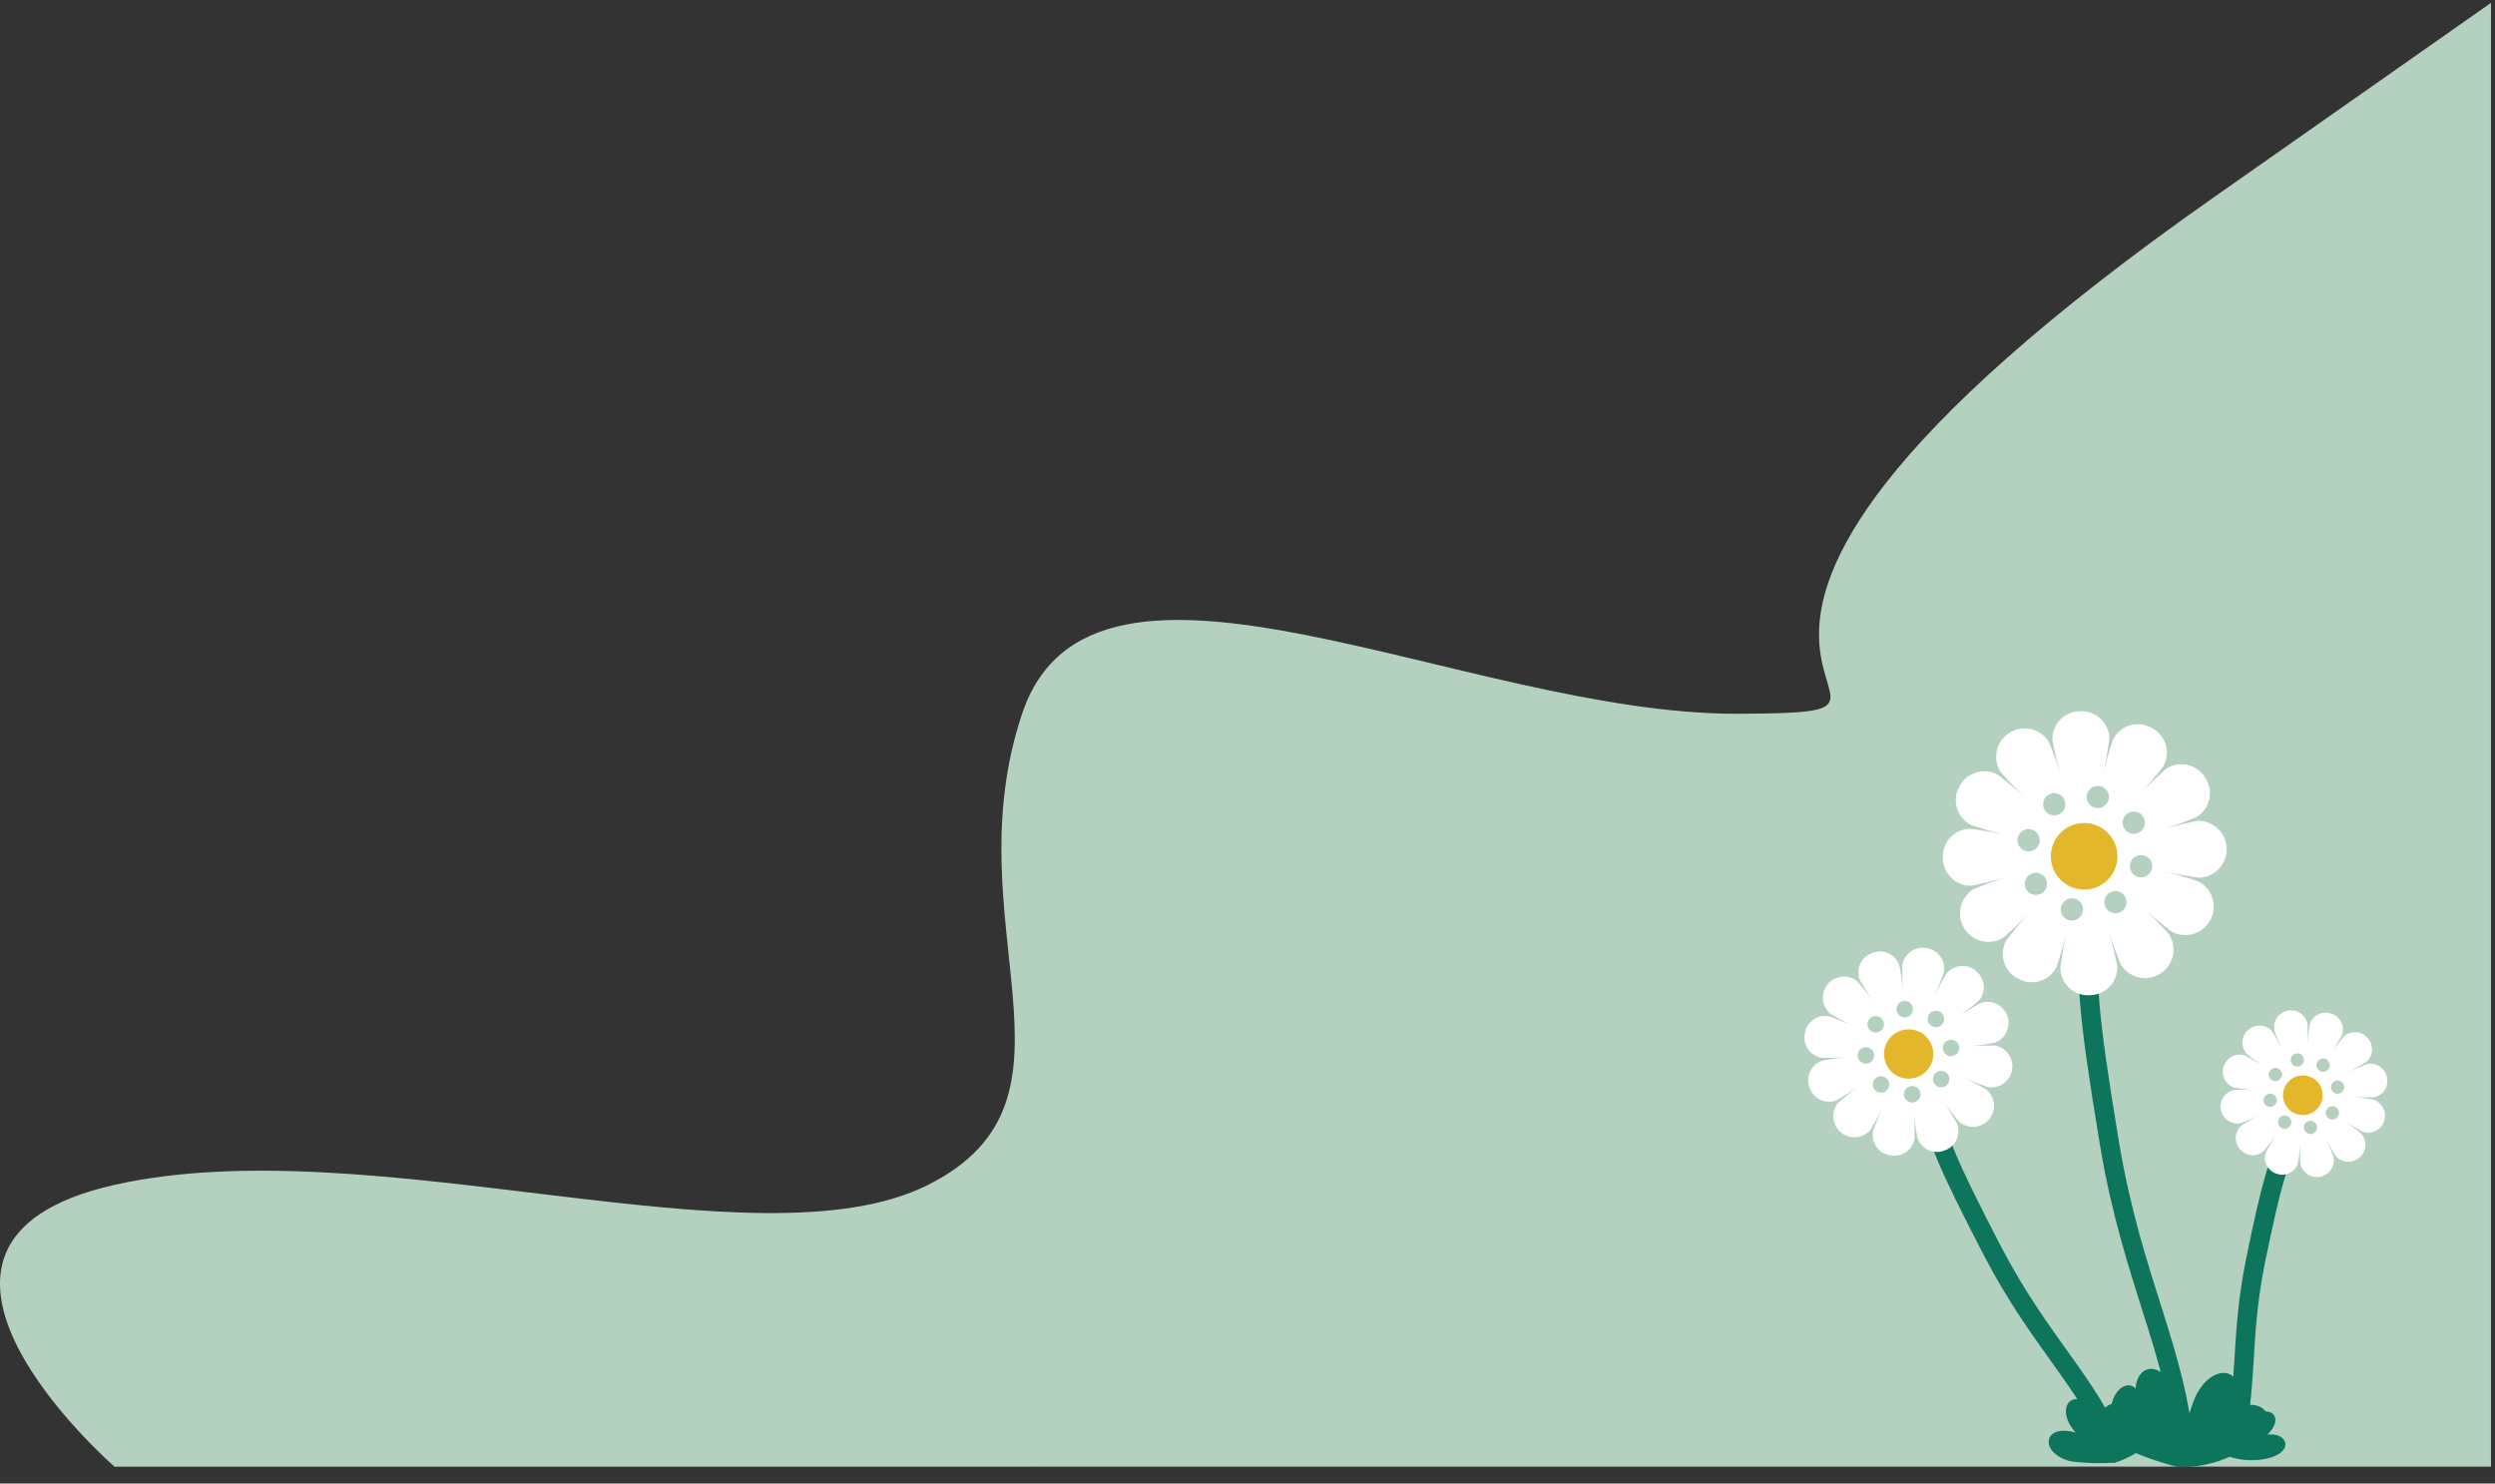 <svg xmlns="http://www.w3.org/2000/svg" width="258.97" height="153.985" viewBox="0 0 258.97 153.985">
  <rect x="0" y="0" width="258.97" height="153.985" fill="#333333" stroke="none"/>
  <g id="Group_20594" data-name="Group 20594" transform="translate(-1661.447 -927.766)">
    <path id="Path_52437" data-name="Path 52437" d="M4056-3718v-151.945s6.135-4.283-28.627,20.089c-71.82,50.355-21.31,53.616-49.545,53.708s-66.94-21.952-74.292,0,8.02,39.961-9.76,48.9-57.7-6.01-84.444,0,0,29.252,0,29.252Z" transform="translate(-2136 4798)" fill="#b4d0be"/>
    <g id="Group_15891" data-name="Group 15891" transform="translate(1717 -2909)">
      <g id="Group_15884" data-name="Group 15884" transform="translate(8978 13139.614)">
        <path id="Path_44830" data-name="Path 44830" d="M0,50.276c4.858-9.148,4.853-17.947,10.326-31.158S17.7,2.568,20.027,0" transform="matrix(0.848, -0.53, 0.53, 0.848, -8833.465, -9194.756)" fill="none" stroke="#0e755d" stroke-width="2"/>
        <path id="flower:4" d="M29.489,14.744a2.879,2.879,0,0,0-2.949-2.953,41.018,41.018,0,0,0-4.437.981A42.492,42.492,0,0,0,26.438,11.4a2.881,2.881,0,0,0,1.074-4.032A2.88,2.88,0,0,0,23.48,6.289a42.294,42.294,0,0,0-3.35,3.069A42.285,42.285,0,0,0,23.2,6.008a2.88,2.88,0,0,0-1.083-4.032A2.881,2.881,0,0,0,18.085,3.05a42.68,42.68,0,0,0-1.368,4.331A40.775,40.775,0,0,0,17.7,2.949a2.953,2.953,0,0,0-5.907,0,40.773,40.773,0,0,0,.981,4.433A42.687,42.687,0,0,0,11.4,3.05,2.881,2.881,0,0,0,7.372,1.977,2.88,2.88,0,0,0,6.289,6.008,41.306,41.306,0,0,0,9.353,9.353,41.207,41.207,0,0,0,6,6.289,2.876,2.876,0,0,0,1.977,7.372,2.881,2.881,0,0,0,3.05,11.4a42.682,42.682,0,0,0,4.331,1.368,40.773,40.773,0,0,0-4.433-.981,2.953,2.953,0,0,0,0,5.907,40.772,40.772,0,0,0,4.433-.981A42.681,42.681,0,0,0,3.05,18.085a2.881,2.881,0,0,0-1.074,4.032A2.876,2.876,0,0,0,6,23.2a41.259,41.259,0,0,0,3.354-3.069,42.286,42.286,0,0,0-3.069,3.35,2.881,2.881,0,0,0,1.083,4.032A2.881,2.881,0,0,0,11.4,26.439a42.687,42.687,0,0,0,1.368-4.331,40.773,40.773,0,0,0-.981,4.433,2.953,2.953,0,0,0,5.907,0,41.018,41.018,0,0,0-.981-4.437,42.489,42.489,0,0,0,1.368,4.336A2.954,2.954,0,0,0,23.2,23.48a41.454,41.454,0,0,0-3.069-3.35A42.3,42.3,0,0,0,23.48,23.2a2.954,2.954,0,0,0,2.958-5.114A41.31,41.31,0,0,0,22.1,16.716a41.017,41.017,0,0,0,4.437.981A2.881,2.881,0,0,0,29.489,14.744ZM18.163,9.694a1.153,1.153,0,1,1,0,1.631A1.151,1.151,0,0,1,18.163,9.694ZM14.744,7.6a1.152,1.152,0,1,1-1.152,1.152A1.152,1.152,0,0,1,14.744,7.6ZM7.6,14.744A1.152,1.152,0,1,1,8.754,15.9,1.152,1.152,0,0,1,7.6,14.744Zm3.723,5.05a1.153,1.153,0,1,1,0-1.631A1.151,1.151,0,0,1,11.326,19.794Zm0-8.469a1.153,1.153,0,1,1,0-1.631A1.16,1.16,0,0,1,11.326,11.326Zm3.419,10.561A1.152,1.152,0,1,1,15.9,20.734,1.152,1.152,0,0,1,14.744,21.886Zm0-4.147a2.995,2.995,0,1,1,2.995-2.995A2.995,2.995,0,0,1,14.744,17.739Zm5.05,2.055a1.153,1.153,0,1,1,0-1.631A1.151,1.151,0,0,1,19.794,19.794Zm.94-3.9a1.152,1.152,0,1,1,1.152-1.152A1.152,1.152,0,0,1,20.734,15.9Z" transform="matrix(0.848, -0.53, 0.53, 0.848, -8837.473, -9218.974)" fill="#fff" fill-rule="evenodd"/>
        <circle id="Ellipse_1869" data-name="Ellipse 1869" cx="3.456" cy="3.456" r="3.456" transform="matrix(0.848, -0.53, 0.53, 0.848, -8821.991, -9215.065)" fill="#e4b62c"/>
        <path id="Path_44832" data-name="Path 44832" d="M2.508,10.686A13.828,13.828,0,0,0,4.091,3.525C3.785-1.817-.579-.632.065,4.037.5,6.4,1.425,10.757,2.508,10.686Z" transform="translate(-8812.552 -9160.167) rotate(-16)" fill="#0e755d" fill-rule="evenodd"/>
        <path id="Path_44833" data-name="Path 44833" d="M2.561,10.641a13.9,13.9,0,0,0,1.53-7.116C3.785-1.817-.579-.632.065,4.037A19.768,19.768,0,0,0,2.561,10.641Z" transform="matrix(0.848, 0.53, -0.53, 0.848, -8803.663, -9161.18)" fill="#0e755d" fill-rule="evenodd"/>
        <path id="Path_44834" data-name="Path 44834" d="M2.226,10.708A12.44,12.44,0,0,0,4.091,3.525C3.785-1.817-.579-.632.065,4.037A18.9,18.9,0,0,0,2.226,10.708Z" transform="translate(-8799.385 -9157.977) rotate(59)" fill="#0e755d" fill-rule="evenodd"/>
        <path id="Path_44835" data-name="Path 44835" d="M2.145,9.9S4.131,8.166,4.091,3.525C3.785-1.817-.579-.632.065,4.037A31.744,31.744,0,0,0,2.145,9.9Z" transform="translate(-8816.374 -9155.096) rotate(-51)" fill="#0e755d" fill-rule="evenodd"/>
      </g>
      <g id="Group_15885" data-name="Group 15885" transform="translate(5117.728 15722.966) rotate(21)">
        <path id="Path_44830-2" data-name="Path 44830" d="M0,29.94c2.893-5.448,2.89-10.688,6.149-18.555S10.543,1.529,11.926,0" transform="matrix(0.848, -0.53, 0.53, 0.848, -8835.086, -9210.873)" fill="none" stroke="#0e755d" stroke-width="2"/>
        <path id="flower:4-2" data-name="flower:4" d="M17.561,8.78A1.714,1.714,0,0,0,15.8,7.022a24.427,24.427,0,0,0-2.642.584,25.305,25.305,0,0,0,2.582-.815,1.716,1.716,0,0,0,.639-2.4,1.715,1.715,0,0,0-2.4-.645,25.187,25.187,0,0,0-1.995,1.827,25.181,25.181,0,0,0,1.827-1.995,1.715,1.715,0,0,0-.645-2.4,1.716,1.716,0,0,0-2.4.639A25.416,25.416,0,0,0,9.955,4.4a24.282,24.282,0,0,0,.584-2.64,1.759,1.759,0,0,0-3.518,0A24.281,24.281,0,0,0,7.606,4.4a25.421,25.421,0,0,0-.815-2.579,1.716,1.716,0,0,0-2.4-.639,1.715,1.715,0,0,0-.645,2.4A24.6,24.6,0,0,0,5.57,5.57,24.539,24.539,0,0,0,3.575,3.745a1.712,1.712,0,0,0-2.4.645,1.716,1.716,0,0,0,.639,2.4A25.418,25.418,0,0,0,4.4,7.606a24.281,24.281,0,0,0-2.64-.584,1.759,1.759,0,0,0,0,3.518A24.281,24.281,0,0,0,4.4,9.955a25.417,25.417,0,0,0-2.579.815,1.716,1.716,0,0,0-.639,2.4,1.712,1.712,0,0,0,2.4.645,24.571,24.571,0,0,0,2-1.827,25.182,25.182,0,0,0-1.827,1.995,1.716,1.716,0,0,0,.645,2.4,1.716,1.716,0,0,0,2.4-.639,25.421,25.421,0,0,0,.815-2.579,24.281,24.281,0,0,0-.584,2.64,1.759,1.759,0,0,0,3.518,0,24.427,24.427,0,0,0-.584-2.642,25.3,25.3,0,0,0,.815,2.582,1.759,1.759,0,0,0,3.046-1.762,24.686,24.686,0,0,0-1.827-1.995,25.188,25.188,0,0,0,1.995,1.827,1.759,1.759,0,0,0,1.762-3.046,24.6,24.6,0,0,0-2.582-.815,24.427,24.427,0,0,0,2.642.584A1.716,1.716,0,0,0,17.561,8.78ZM10.816,5.773a.687.687,0,1,1,0,.971A.686.686,0,0,1,10.816,5.773ZM8.78,4.527a.686.686,0,1,1-.686.686A.686.686,0,0,1,8.78,4.527ZM4.527,8.78a.686.686,0,1,1,.686.686A.686.686,0,0,1,4.527,8.78Zm2.217,3.007a.687.687,0,1,1,0-.971A.686.686,0,0,1,6.744,11.788Zm0-5.043a.687.687,0,1,1,0-.971A.691.691,0,0,1,6.744,6.744ZM8.78,13.034a.686.686,0,1,1,.686-.686A.686.686,0,0,1,8.78,13.034Zm0-2.47A1.784,1.784,0,1,1,10.564,8.78,1.783,1.783,0,0,1,8.78,10.564Zm3.007,1.224a.687.687,0,1,1,0-.971A.686.686,0,0,1,11.788,11.788Zm.56-2.321a.686.686,0,1,1,.686-.686A.686.686,0,0,1,12.348,9.466Z" transform="matrix(0.848, -0.53, 0.53, 0.848, -8837.473, -9225.295)" fill="#fff" fill-rule="evenodd"/>
        <circle id="Ellipse_1869-2" data-name="Ellipse 1869" cx="2.058" cy="2.058" r="2.058" transform="matrix(0.848, -0.53, 0.53, 0.848, -8828.253, -9222.967)" fill="#e4b62c"/>
        <path id="Path_44832-2" data-name="Path 44832" d="M1.493,6.364A8.235,8.235,0,0,0,2.436,2.1C2.254-1.082-.345-.376.039,2.4.3,3.81.849,6.406,1.493,6.364Z" transform="translate(-8822.632 -9190.274) rotate(-16)" fill="#0e755d" fill-rule="evenodd"/>
        <path id="Path_44833-2" data-name="Path 44833" d="M1.525,6.337A8.277,8.277,0,0,0,2.436,2.1C2.254-1.082-.345-.376.039,2.4A11.772,11.772,0,0,0,1.525,6.337Z" transform="matrix(0.848, 0.53, -0.53, 0.848, -8817.339, -9190.878)" fill="#0e755d" fill-rule="evenodd"/>
        <path id="Path_44834-2" data-name="Path 44834" d="M1.326,6.377A7.408,7.408,0,0,0,2.436,2.1C2.254-1.082-.345-.376.039,2.4A11.256,11.256,0,0,0,1.326,6.377Z" transform="translate(-8814.791 -9188.97) rotate(59)" fill="#0e755d" fill-rule="evenodd"/>
        <path id="Path_44835-2" data-name="Path 44835" d="M1.277,5.9S2.46,4.863,2.436,2.1C2.254-1.082-.345-.376.039,2.4A18.9,18.9,0,0,0,1.277,5.9Z" transform="translate(-8824.907 -9187.255) rotate(-51)" fill="#0e755d" fill-rule="evenodd"/>
      </g>
      <g id="Group_15886" data-name="Group 15886" transform="translate(11382.166 9987.971) rotate(-18)">
        <path id="Path_44830-3" data-name="Path 44830" d="M0,37.225c3.6-6.773,3.593-13.288,7.645-23.069S13.109,1.9,14.828,0" transform="matrix(0.848, -0.53, 0.53, 0.848, -8834.505, -9205.1)" fill="none" stroke="#0e755d" stroke-width="2"/>
        <path id="flower:4-3" data-name="flower:4" d="M21.834,10.917A2.131,2.131,0,0,0,19.65,8.73a30.37,30.37,0,0,0-3.285.727,31.462,31.462,0,0,0,3.21-1.013,2.133,2.133,0,0,0,.795-2.985,2.132,2.132,0,0,0-2.985-.8A31.315,31.315,0,0,0,14.9,6.929a31.307,31.307,0,0,0,2.272-2.48,2.132,2.132,0,0,0-.8-2.985,2.133,2.133,0,0,0-2.985.795,31.6,31.6,0,0,0-1.013,3.207A30.19,30.19,0,0,0,13.1,2.183a2.187,2.187,0,0,0-4.374,0,30.189,30.189,0,0,0,.727,3.282A31.605,31.605,0,0,0,8.443,2.258a2.133,2.133,0,0,0-2.985-.795,2.132,2.132,0,0,0-.8,2.985A30.583,30.583,0,0,0,6.925,6.925a30.51,30.51,0,0,0-2.48-2.269,2.129,2.129,0,0,0-2.982.8,2.133,2.133,0,0,0,.795,2.985A31.6,31.6,0,0,0,5.465,9.457,30.189,30.189,0,0,0,2.183,8.73a2.187,2.187,0,0,0,0,4.374,30.188,30.188,0,0,0,3.282-.727A31.6,31.6,0,0,0,2.258,13.39a2.133,2.133,0,0,0-.795,2.985,2.129,2.129,0,0,0,2.982.8A30.549,30.549,0,0,0,6.929,14.9a31.309,31.309,0,0,0-2.272,2.48,2.133,2.133,0,0,0,.8,2.985,2.133,2.133,0,0,0,2.985-.795,31.605,31.605,0,0,0,1.013-3.207A30.188,30.188,0,0,0,8.73,19.65a2.187,2.187,0,0,0,4.374,0,30.37,30.37,0,0,0-.727-3.285,31.459,31.459,0,0,0,1.013,3.21,2.187,2.187,0,0,0,3.787-2.19A30.693,30.693,0,0,0,14.9,14.9a31.316,31.316,0,0,0,2.48,2.272,2.187,2.187,0,0,0,2.19-3.787,30.585,30.585,0,0,0-3.21-1.013,30.369,30.369,0,0,0,3.285.727A2.133,2.133,0,0,0,21.834,10.917ZM13.448,7.178a.854.854,0,1,1,0,1.208A.852.852,0,0,1,13.448,7.178ZM10.917,5.629a.853.853,0,1,1-.853.853A.853.853,0,0,1,10.917,5.629ZM5.629,10.917a.853.853,0,1,1,.853.853A.853.853,0,0,1,5.629,10.917Zm2.756,3.739a.854.854,0,1,1,0-1.208A.852.852,0,0,1,8.385,14.656Zm0-6.27a.854.854,0,1,1,0-1.208A.859.859,0,0,1,8.385,8.385ZM10.917,16.2a.853.853,0,1,1,.853-.853A.853.853,0,0,1,10.917,16.2Zm0-3.07a2.217,2.217,0,1,1,2.217-2.217A2.217,2.217,0,0,1,10.917,13.134Zm3.739,1.522a.854.854,0,1,1,0-1.208A.852.852,0,0,1,14.656,14.656Zm.7-2.886a.853.853,0,1,1,.853-.853A.853.853,0,0,1,15.352,11.77Z" transform="matrix(0.848, -0.53, 0.53, 0.848, -8837.473, -9223.03)" fill="#fff" fill-rule="evenodd"/>
        <circle id="Ellipse_1869-3" data-name="Ellipse 1869" cx="2.559" cy="2.559" r="2.559" transform="matrix(0.848, -0.53, 0.53, 0.848, -8826.01, -9220.137)" fill="#e4b62c"/>
        <path id="Path_44832-3" data-name="Path 44832" d="M1.857,7.912a10.238,10.238,0,0,0,1.172-5.3C2.8-1.346-.429-.468.048,2.989.374,4.738,1.055,7.965,1.857,7.912Z" transform="translate(-8819.021 -9179.489) rotate(-16)" fill="#0e755d" fill-rule="evenodd"/>
        <path id="Path_44833-3" data-name="Path 44833" d="M1.9,7.878A10.291,10.291,0,0,0,3.029,2.61C2.8-1.346-.429-.468.048,2.989A14.636,14.636,0,0,0,1.9,7.878Z" transform="matrix(0.848, 0.53, -0.53, 0.848, -8812.44, -9180.24)" fill="#0e755d" fill-rule="evenodd"/>
        <path id="Path_44834-3" data-name="Path 44834" d="M1.648,7.928A9.211,9.211,0,0,0,3.029,2.61C2.8-1.346-.429-.468.048,2.989A13.994,13.994,0,0,0,1.648,7.928Z" transform="translate(-8809.272 -9177.868) rotate(59)" fill="#0e755d" fill-rule="evenodd"/>
        <path id="Path_44835-3" data-name="Path 44835" d="M1.588,7.332S3.059,6.046,3.029,2.61C2.8-1.346-.429-.468.048,2.989A23.5,23.5,0,0,0,1.588,7.332Z" transform="translate(-8821.851 -9175.735) rotate(-51)" fill="#0e755d" fill-rule="evenodd"/>
      </g>
    </g>
  </g>
</svg>
